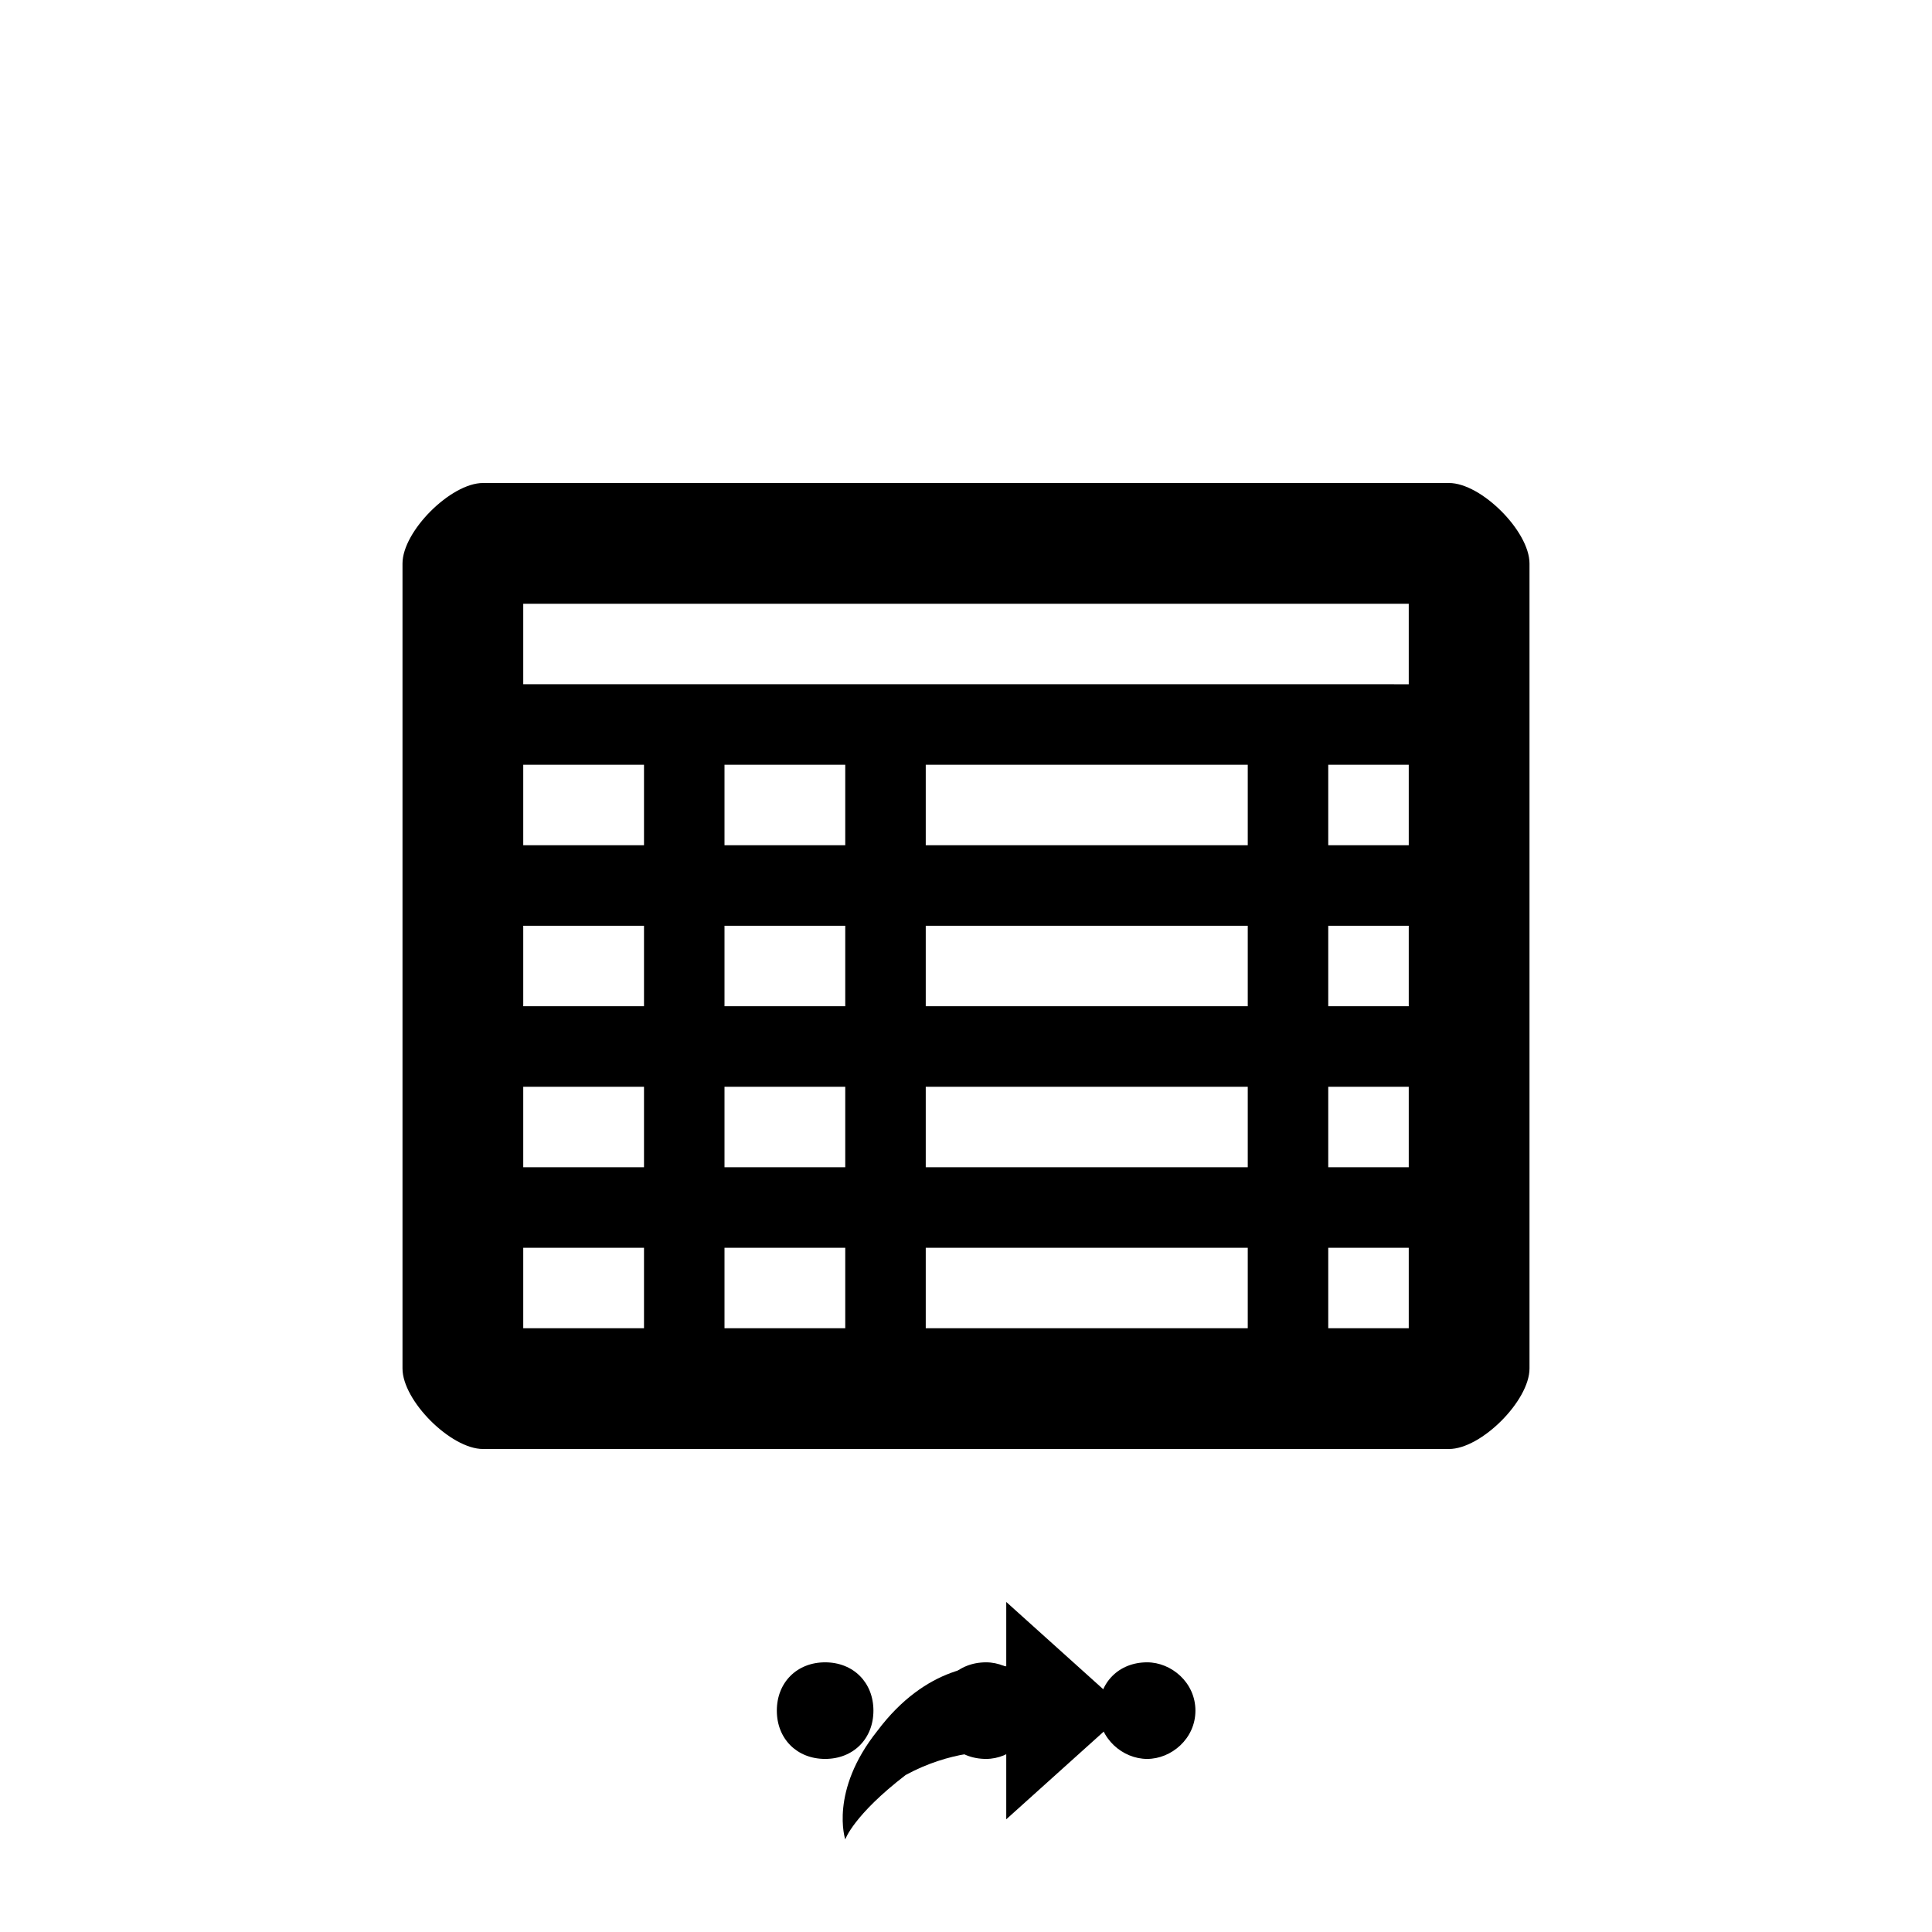 <svg xmlns="http://www.w3.org/2000/svg" class="svg-bkgd11" viewBox="0 0 48 48"><g><path class="svg-shortcut" d="M28 42.5l-3 2.7v-1.7c-.4 0-1.4 0-2.5.6-1.3 1-1.5 1.6-1.5 1.6s-.4-1.2.8-2.7c1.2-1.6 2.6-1.7 3.2-1.6v-1.6l3 2.7z"/></g><g><path class="svg-cluster" d="M28.5 41.3c.6 0 1.2.5 1.2 1.2s-.6 1.2-1.2 1.2-1.2-.5-1.2-1.2.5-1.2 1.2-1.2zm-4 0c.6 0 1.2.5 1.2 1.2s-.6 1.2-1.2 1.2c-.7 0-1.2-.5-1.2-1.2s.5-1.2 1.2-1.2zm-4 0c.7 0 1.2.5 1.2 1.2s-.5 1.2-1.2 1.2-1.2-.5-1.2-1.2.5-1.2 1.2-1.2z"/></g><g><path class="svg-icon03" d="M36 12H12c-.8 0-2 1.2-2 2v20c0 .8 1.2 2 2 2h24c.8 0 2-1.2 2-2V14c0-.8-1.2-2-2-2zM16 33h-3v-2h3v2zm0-4h-3v-2h3v2zm0-4h-3v-2h3v2zm0-4h-3v-2h3v2zm5 12h-3v-2h3v2zm0-4h-3v-2h3v2zm0-4h-3v-2h3v2zm0-4h-3v-2h3v2zm10 12h-8v-2h8v2zm0-4h-8v-2h8v2zm0-4h-8v-2h8v2zm0-4h-8v-2h8v2zm4 12h-2v-2h2v2zm0-4h-2v-2h2v2zm0-4h-2v-2h2v2zm0-4h-2v-2h2v2zm0-4H13v-2h22v2z"/></g></svg>